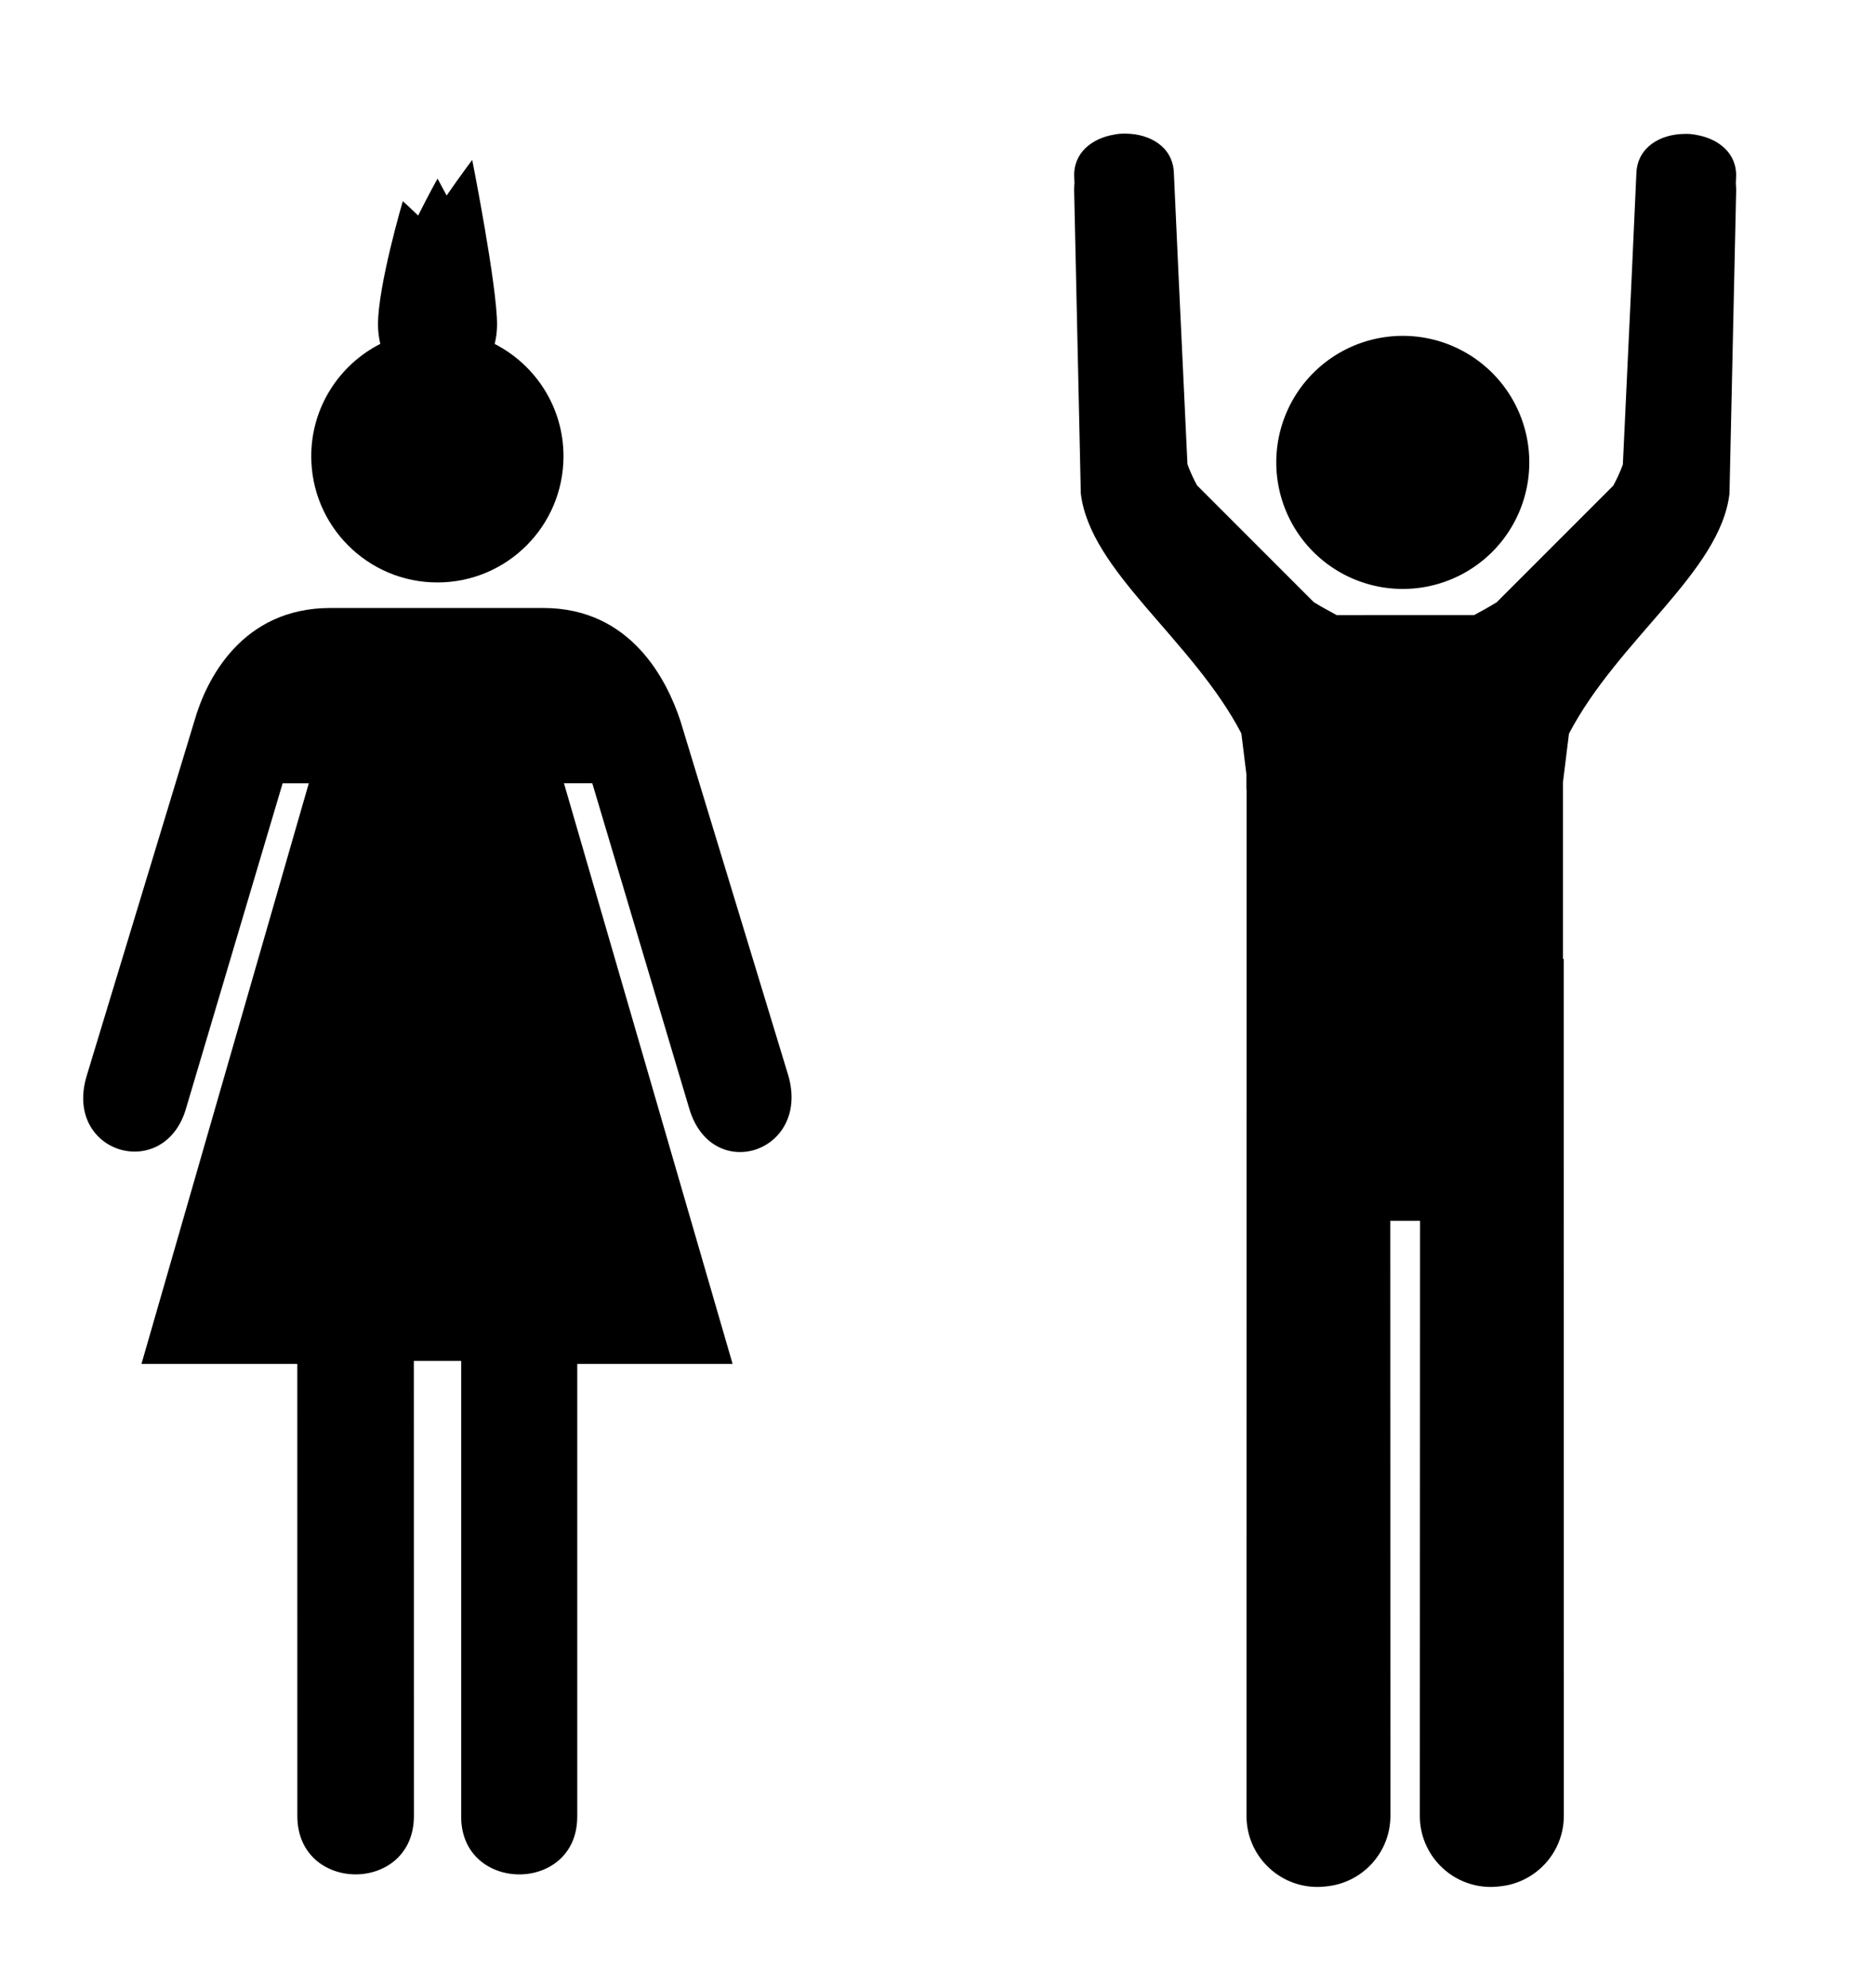 <?xml version="1.0" ?>
<svg xmlns="http://www.w3.org/2000/svg" xmlns:ev="http://www.w3.org/2001/xml-events" xmlns:xlink="http://www.w3.org/1999/xlink" baseProfile="full" enable-background="new 0 0 72 72" height="600px" version="1.1" viewBox="0 0 72 72" width="566px" x="0px" xml:space="preserve" y="0px">
	<defs/>
	<path d="M 18.996,11.042 C 19.055,10.803 19.087,10.552 19.087,10.292 C 19.087,8.791 18.133,3.975 18.133,3.975 C 18.133,3.975 17.709,4.54 17.15,5.344 C 16.941,4.945 16.801,4.695 16.801,4.695 C 16.801,4.695 16.468,5.291 16.057,6.111 C 15.704,5.772 15.468,5.56 15.468,5.56 C 15.468,5.56 14.515,8.792 14.515,10.293 C 14.515,10.551 14.547,10.8 14.604,11.039 C 13.031,11.839 11.952,13.468 11.952,15.353 C 11.952,18.028 14.121,20.198 16.795,20.198 C 19.47,20.198 21.638,18.029 21.638,15.353 C 21.638,13.471 20.563,11.844 18.996,11.042" fill="#000000"/>
	<path d="M 20.863,21.179 C 24.243,21.179 25.613,23.966 26.124,25.5 L 30.277,39.147 C 31.104,42.084 27.37,43.299 26.48,40.439 L 22.744,27.907 L 21.656,27.907 L 28.132,50.199 L 22.166,50.199 L 22.166,67.58 C 22.166,70.542 17.709,70.528 17.709,67.58 L 17.709,50.084 L 15.891,50.084 L 15.894,67.554 C 15.894,70.542 11.418,70.542 11.418,67.554 L 11.417,50.2 L 5.432,50.2 L 11.858,27.908 L 10.853,27.908 L 7.116,40.484 C 6.226,43.224 2.459,42.098 3.322,39.162 L 7.47,25.5 C 7.914,23.942 9.276,21.179 12.687,21.179 L 20.863,21.179 L 20.863,21.179" fill="#000000"/>
	<path d="M 66.656,4.875 L 66.666,4.645 C 66.71,3.708 65.972,3.157 65.135,3.016 C 64.981,2.983 64.823,2.973 64.664,2.979 C 63.762,2.994 62.886,3.479 62.838,4.47 L 62.661,8.366 L 62.318,15.666 C 62.318,15.666 62.219,15.978 61.952,16.479 L 57.47,20.961 C 57.199,21.127 56.91,21.289 56.61,21.449 L 51.328,21.451 C 51.019,21.287 50.724,21.122 50.447,20.953 L 45.965,16.47 C 45.696,15.969 45.598,15.656 45.598,15.656 L 45.254,8.357 L 45.076,4.46 C 45.031,3.467 44.154,2.983 43.251,2.968 C 43.093,2.962 42.935,2.973 42.779,3.006 C 41.941,3.147 41.206,3.699 41.25,4.635 L 41.259,4.867 C 41.251,4.954 41.247,5.046 41.247,5.14 L 41.503,16.778 C 41.854,19.779 45.777,22.374 47.668,25.994 L 47.861,27.556 L 47.861,28.149 L 47.871,28.161 L 47.866,67.556 C 47.866,69.058 49.086,70.278 50.589,70.278 C 50.702,70.278 50.815,70.271 50.922,70.257 C 52.308,70.129 53.392,68.963 53.392,67.547 L 53.386,44.704 L 54.53,44.704 L 54.522,67.556 C 54.522,69.058 55.744,70.278 57.246,70.278 C 57.359,70.278 57.471,70.271 57.579,70.257 C 58.965,70.129 60.051,68.963 60.051,67.547 L 60.047,34.651 L 60.017,34.651 L 60.017,27.875 L 60.248,26.004 C 62.14,22.383 66.062,19.789 66.412,16.787 L 66.669,5.149 C 66.668,5.055 66.663,4.964 66.656,4.875" fill="#000000"/>
	<path cx="53.867" cy="15.589" d="M 49.009,15.589 A 4.858,4.858 0.0 1,0 58.725,15.589 A 4.858,4.858 0.0 1,0 49.009,15.589" fill="#000000" r="4.858"/>
</svg>
